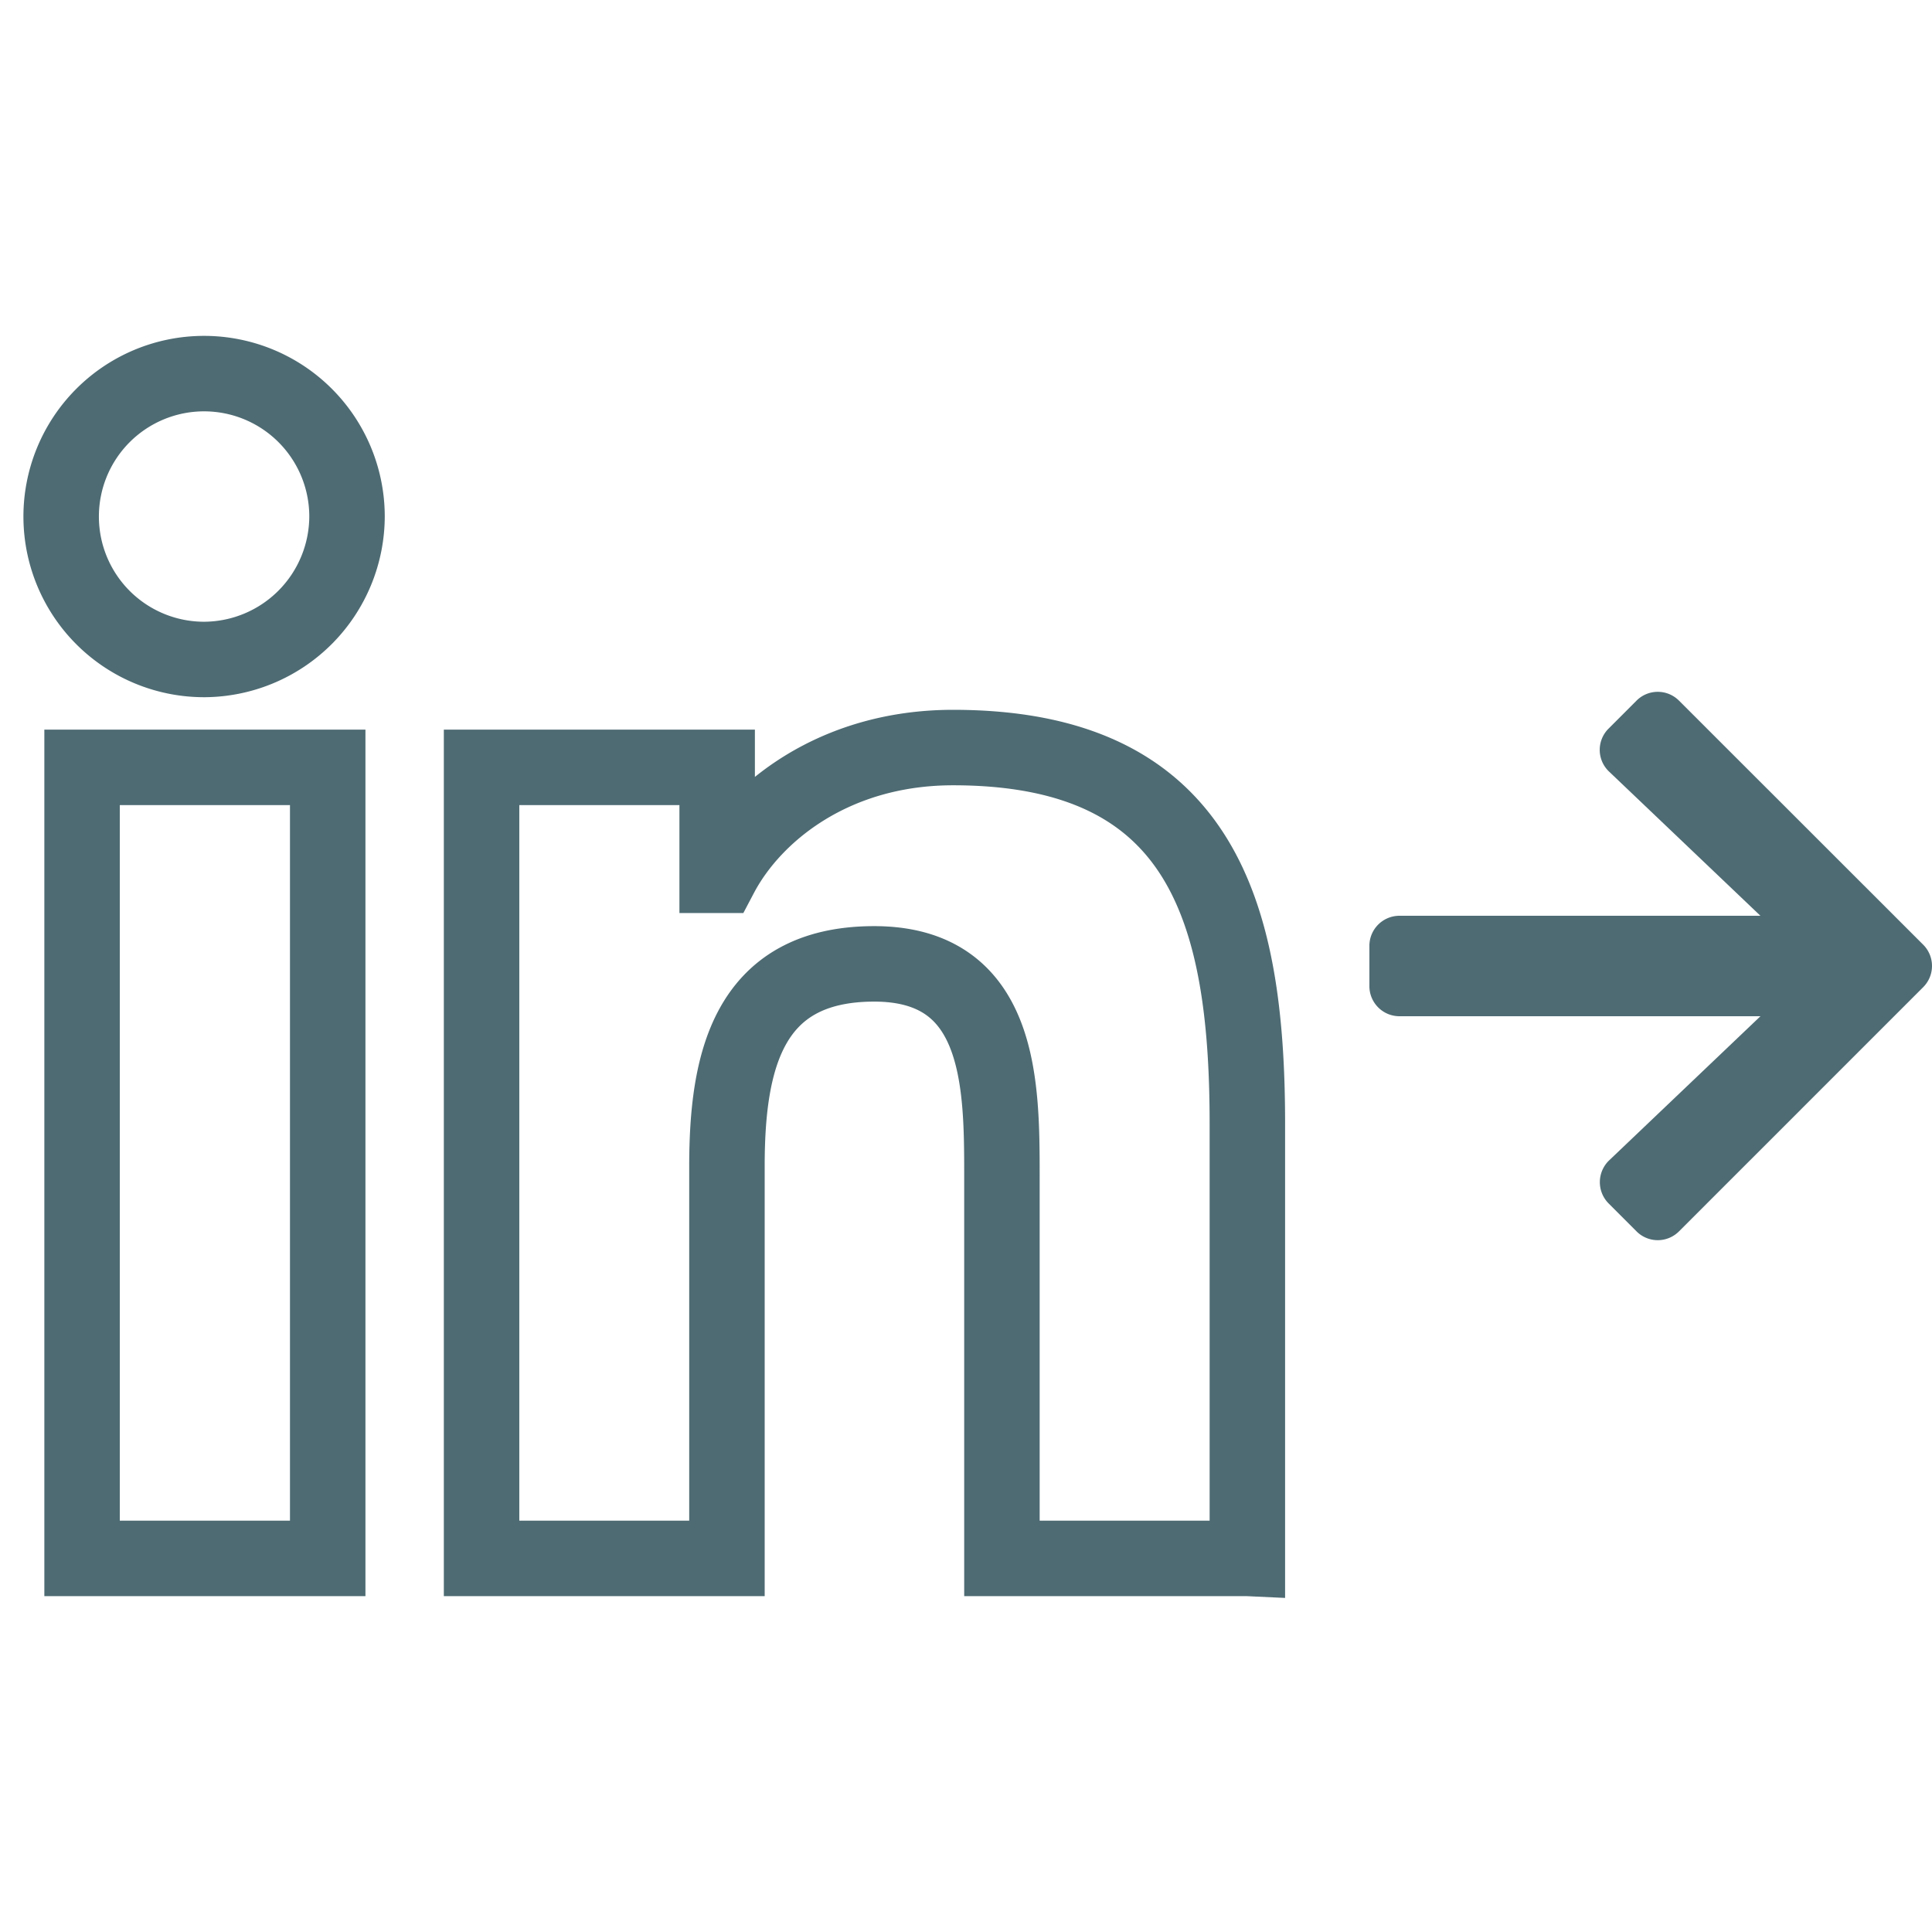 <svg xmlns="http://www.w3.org/2000/svg" xmlns:xlink="http://www.w3.org/1999/xlink" width="256" height="256" viewBox="0 0 256 256">
  <defs>
    <clipPath id="clip-LinkedIn_message_sent_Empty">
      <rect width="256" height="256"/>
    </clipPath>
  </defs>
  <g id="LinkedIn_message_sent_Empty" data-name="LinkedIn message sent_Empty" clip-path="url(#clip-LinkedIn_message_sent_Empty)">
    <path id="Icon_awesome-linkedin-in" data-name="Icon awesome-linkedin-in" d="M35.141,156.989H2.593V52.176H35.141ZM18.85,37.878A18.939,18.939,0,1,1,37.7,18.85,19.009,19.009,0,0,1,18.85,37.878ZM156.957,156.989H124.479V105.967c0-12.16-.245-27.754-16.922-27.754-16.922,0-19.515,13.211-19.515,26.878v51.9H55.529V52.176H86.745v14.3H87.2c4.345-8.235,14.96-16.926,30.8-16.926,32.94,0,39,21.692,39,49.866v57.575Z" transform="translate(8.282 49.505)" fill="none" stroke="#4e6b73" stroke-width="10"/>
    <path id="Icon_awesome-arrow-right" data-name="Icon awesome-arrow-right" d="M31.7,7.514,35.39,3.82a3.977,3.977,0,0,1,5.64,0L73.375,36.148a3.977,3.977,0,0,1,0,5.64L41.03,74.134a3.977,3.977,0,0,1-5.64,0L31.7,70.44a4,4,0,0,1,.067-5.707l20.049-19.1H3.993A3.984,3.984,0,0,1,0,41.639V36.315a3.984,3.984,0,0,1,3.993-3.993H51.812l-20.049-19.1A3.969,3.969,0,0,1,31.7,7.514Z" transform="translate(181.452 89.023)" fill="#4e6b73"/>
  </g>
</svg>

